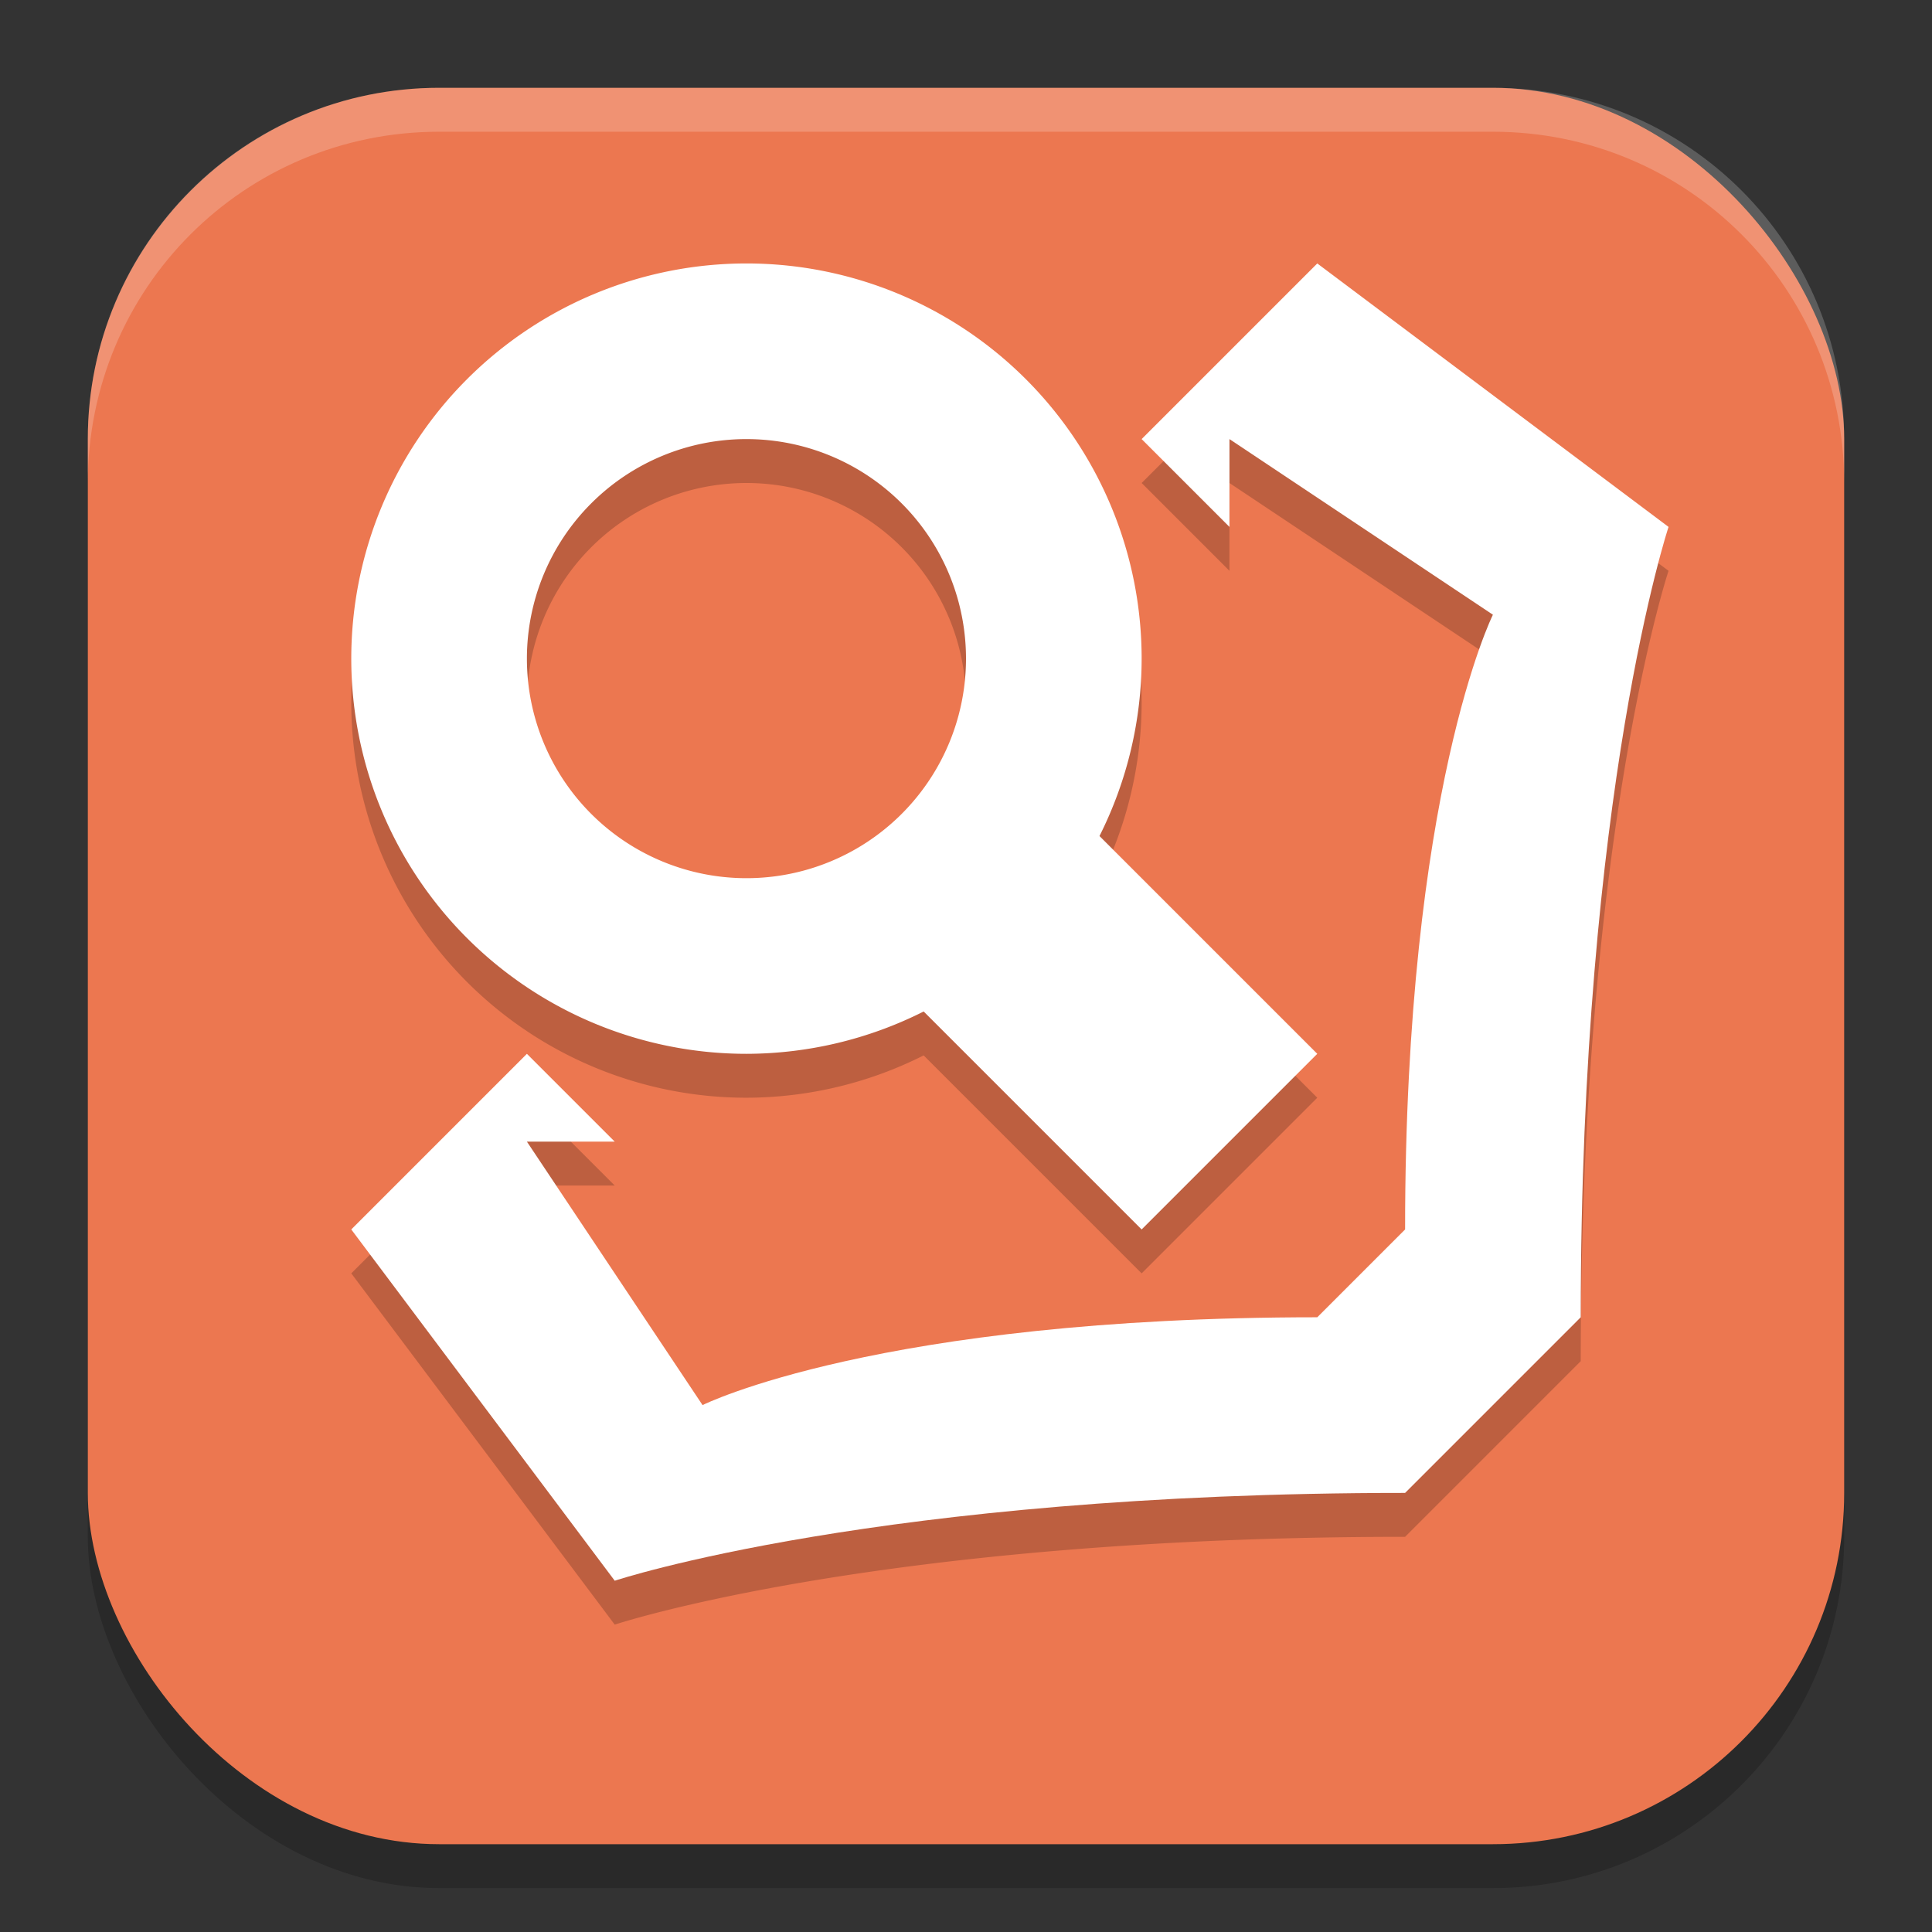 <svg width="22" height="22" version="1.1" xmlns="http://www.w3.org/2000/svg">
 <rect width="100%" height="100%" fill="#333333" stroke="none"/>
 <rect x="1" y="1.5" width="20" height="20" rx="4" ry="4" style="opacity:.2"/>
 <rect x="1" y="1" width="20" height="20" rx="4" ry="4" style="fill:#ec7750"/>
 <path d="m8.5 3.5a4.5 4.5 0 0 0-4.5 4.5 4.5 4.5 0 0 0 4.5 4.5 4.5 4.5 0 0 0 2.018-0.482l2.482 2.482 2-2-2.48-2.48a4.5 4.5 0 0 0 0.48-2.02 4.5 4.5 0 0 0-4.5-4.5zm6.5 0-2 2 1 1v-1l3 2s-1 2-1 7l-1 1c-5 0-7 1-7 1l-2-3h1l-1-1-2 2 3 4s3-1 9-1l2-2c0-6 1-9 1-9l-4-3zm-6.5 2a2.5 2.5 0 0 1 2.5 2.5 2.5 2.5 0 0 1-2.5 2.5 2.5 2.5 0 0 1-2.5-2.5 2.5 2.5 0 0 1 2.5-2.5z" style="opacity:.2"/>
 <path d="m15 3-2 2 1 1v-1l3 2s-1 2-1 7l-1 1c-5 0-7 1-7 1l-2-3h1l-1-1-2 2 3 4s3-1 9-1l2-2c0-6 1-9 1-9z" style="fill:#ffffff"/>
 <path d="M 8.5,3 A 4.5,4.5 0 0 0 4,7.5 4.5,4.5 0 0 0 8.5,12 4.5,4.5 0 0 0 10.518,11.518 L 13,14 15,12 12.52,9.52 A 4.5,4.5 0 0 0 13,7.5 4.5,4.5 0 0 0 8.5,3 Z m 0,2 A 2.5,2.5 0 0 1 11,7.5 2.5,2.5 0 0 1 8.5,10 2.5,2.5 0 0 1 6,7.5 2.5,2.5 0 0 1 8.5,5 Z" style="fill:#ffffff"/>
 <path d="m5 1c-2.216 0-4 1.784-4 4v0.5c0-2.216 1.784-4 4-4h12c2.216 0 4 1.784 4 4v-0.5c0-2.216-1.784-4-4-4h-12z" style="fill:#ffffff;opacity:.2"/>
</svg>
